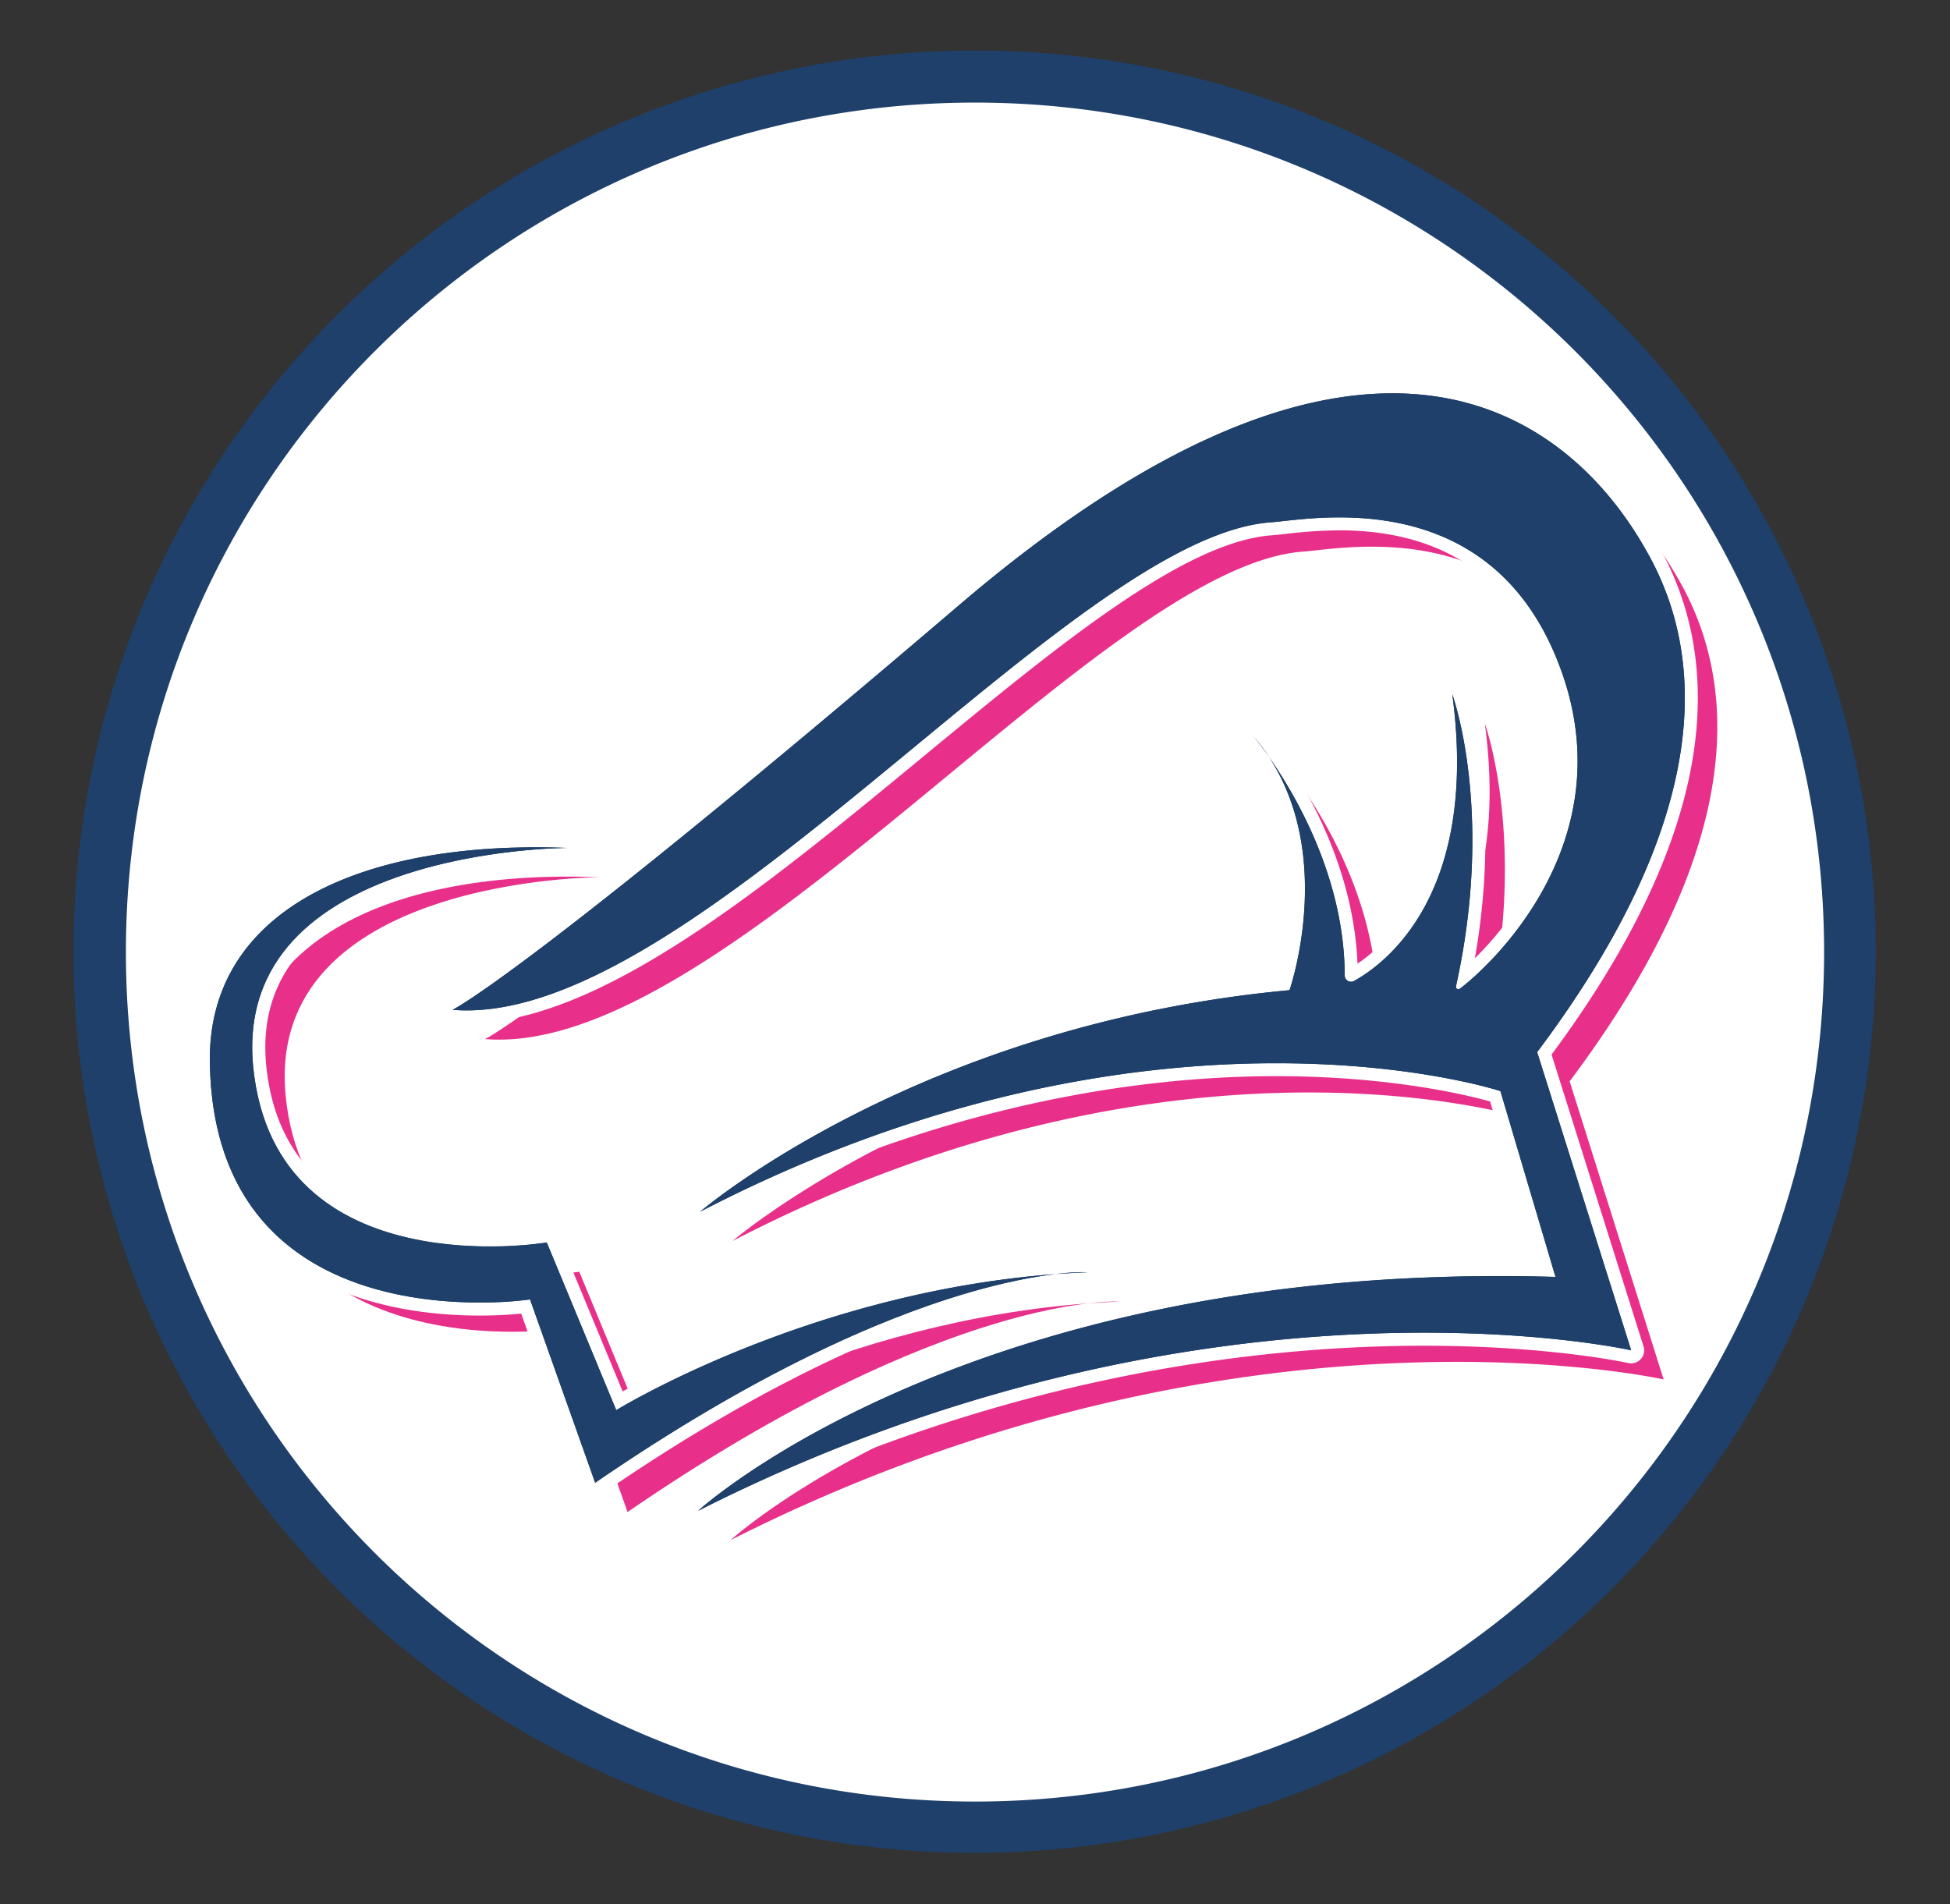 <svg id="Capa_1" data-name="Capa 1" xmlns="http://www.w3.org/2000/svg" viewBox="0 0 1080 1054.59"><rect x="0" y="0" width="1080" height="1054.59" fill="#333333" stroke="none"/><defs><style>.cls-1{fill:#fff;}.cls-2{fill:#1e406a;}.cls-3{fill:#e8308a;}</style></defs><path class="cls-1" d="M540,1012.16A484.77,484.77,0,0,1,197.29,184.44,484.77,484.77,0,1,1,728.66,974.05,481.44,481.44,0,0,1,540,1012.16Z"/><path class="cls-2" d="M540,56.82c259.72,0,470.27,210.64,470.27,470.47S799.72,997.77,540,997.77,69.73,787.13,69.73,527.29,280.28,56.82,540,56.82M540,28A499.17,499.17,0,0,0,187.1,880.32a499.17,499.17,0,1,0,547.17-813A495.69,495.69,0,0,0,540,28Z"/><path class="cls-3" d="M134.22,604.68c2.51,157.94,177.34,131.2,177.34,131.2l36,101.54C526.18,714.8,620.48,720.84,620.48,720.84c-146.43,5.61-261.19,76.38-261.19,76.38l-38.47-92.89S171,729.73,158.3,607.79s174-121.95,174-121.95C217.19,481.31,132.88,520.74,134.22,604.68Z"/><path class="cls-3" d="M930.84,323c30.9,55.38,37.62,143.79-61.5,275.89L921.4,764S685.74,710.8,404.62,853c0,0,151.6-139,474.88-129.57L849,620.49S657.17,557.1,405.76,687.3c0,0,120.76-103.65,326.45-122.7,0,0,29.21-83.84-20.31-141,0,0,50.67,59.14,50.87,132.72a3.5,3.5,0,0,0,5.13,3.21c17.07-9.41,69.4-47.76,54.46-158.79,0,0,23.55,64.47,2.07,161.58a1.35,1.35,0,0,0,2,1.53c15.78-11.75,90.07-79.3,56.85-174.55C846.12,282.7,743.92,304,722.05,305.47c-111.86,7.74-320.87,280.93-453.42,270,0,0,40.08-18.84,280.74-224.29C814.11,125.2,912.29,289.78,930.84,323Z"/><path class="cls-2" d="M329.61,824.82a3.53,3.53,0,0,1-1.11-.18,3.64,3.64,0,0,1-2.28-2.22l-35.08-98.79A227.47,227.47,0,0,1,265.63,725c-25.72,0-63-3.94-94.4-22.72-38-22.73-57.76-61-58.6-113.73-.47-29.5,9.23-54.56,28.84-74.48,15.67-15.92,37.36-28.17,64.46-36.4,26.14-7.94,56.69-12,90.8-12,5.77,0,11.72.12,17.67.36a3.6,3.6,0,0,1-.14,7.19c-1,0-104.74.62-150,50.84-16.28,18.08-23.14,40.66-20.38,67.14,8.65,83.1,83.51,95.51,127.36,95.51a207.82,207.82,0,0,0,31-2.15,4,4,0,0,1,.6-.05,3.61,3.61,0,0,1,3.33,2.22L343,775.82a550.15,550.15,0,0,1,66.91-32c40-16.11,102.74-36.44,174.35-41.79A137.74,137.74,0,0,1,600.21,701c1.59,0,2.42,0,2.51,0a3.6,3.6,0,0,1-.1,7.19c-5.82.22-11.76.56-17.63,1-31.27,3.69-118.39,22.29-253.34,114.94A3.59,3.59,0,0,1,329.61,824.82Z"/><path class="cls-1" d="M296.72,469.29q8.64,0,17.54.35s-186.65,0-173.95,122c9,86.08,86.25,98.74,130.94,98.74a208.51,208.51,0,0,0,31.58-2.2L341.3,781s105.55-65.08,243.34-75.37c-35.09,4.13-121.5,23.88-255,115.57L293.56,719.68a204.07,204.07,0,0,1-27.93,1.71c-49.48,0-147.53-14.92-149.4-132.91-1.27-79.62,74.5-119.19,180.49-119.19m303.49,235.3c1.52,0,2.28,0,2.28,0q-9,.35-17.85,1a135.65,135.65,0,0,1,15.57-1.06M296.72,462.1c-34.46,0-65.36,4.07-91.84,12.11-27.68,8.41-49.88,21-66,37.33C118.6,532.17,108.54,558.1,109,588.6c.46,28.75,6.55,53.64,18.12,74a116.49,116.49,0,0,0,42.24,42.78c32.13,19.2,70.07,23.23,96.24,23.23,10,0,18-.58,23.07-1.08l34.13,96.12a7.2,7.2,0,0,0,4.56,4.43,7.11,7.11,0,0,0,2.22.36,7.26,7.26,0,0,0,4.08-1.27C467.86,735,554.27,716.5,585.33,712.82c5.81-.43,11.67-.76,17.43-1a7.2,7.2,0,0,0,.19-14.38c-.17,0-1.08-.06-2.74-.06A142.3,142.3,0,0,0,584,698.49c-72,5.39-135.1,25.83-175.34,42a559.73,559.73,0,0,0-63.81,30.15l-35.32-85.29a7.2,7.2,0,0,0-6.65-4.45,7,7,0,0,0-1.2.1,204.23,204.23,0,0,1-30.38,2.1c-42.64,0-115.42-12-123.78-92.29-2.65-25.42,3.91-47.07,19.49-64.36,44.22-49.07,146.27-49.64,147.3-49.64a7.2,7.2,0,0,0,.28-14.39c-6-.23-12-.35-17.82-.35Z"/><path class="cls-2" d="M386.63,840.35a3.6,3.6,0,0,1-2.43-6.25c1.47-1.35,36.74-33.28,109.64-65.65,42.72-19,89.5-34.09,139.06-44.92,61.9-13.54,128.32-20.4,197.42-20.4,8.69,0,17.52.11,26.33.32l-28.52-96.28c-9.2-2.72-53.64-14.71-121.29-14.71-72.72,0-186.81,14.2-317.41,81.84a3.66,3.66,0,0,1-1.66.4,3.6,3.6,0,0,1-2.34-6.33c.3-.26,31.16-26.52,86.81-54.68,50.9-25.77,133.59-58.49,239.27-68.65,3.73-12.39,20.2-75.08-11.64-123.78-5.12-7.32-8.66-11.48-8.7-11.52a3.6,3.6,0,0,1,5.45-4.7,115.58,115.58,0,0,1,9.21,12.19c15.84,22.68,42.38,68.75,42.55,122.83,16.3-9.06,67-46.55,52.42-155a3.61,3.61,0,0,1,2.71-4,3.67,3.67,0,0,1,.86-.1,3.61,3.61,0,0,1,3.38,2.36c1,2.62,22.72,63.91,3.51,157.49A187.4,187.4,0,0,0,852.1,490c20.25-37.39,23.56-76.31,9.82-115.69-19.47-55.83-59.9-84.13-120.15-84.13a265.25,265.25,0,0,0-30.32,2c-2.82.31-5.26.58-7.14.71-49.86,3.45-120.43,61.65-195.15,123.27C421.5,488.43,330.85,563.2,258.51,563.2c-2.75,0-5.5-.12-8.17-.34A3.6,3.6,0,0,1,249.1,556c1.66-.8,43.78-22.16,279.94-223.76,91.74-78.31,173.2-118,242.11-118,39.1,0,73.63,12.71,102.62,37.78,24.4,21.1,37.81,45.14,42.22,53,18.39,33,24.59,70.46,18.43,111.47-7.61,50.59-34.21,106.72-79.08,166.86l51.5,163.37a3.59,3.59,0,0,1-3.43,4.68,3.55,3.55,0,0,1-.79-.09c-.43-.09-43.74-9.67-113.91-9.67-94,0-239.79,17.05-400.45,98.29A3.65,3.65,0,0,1,386.63,840.35Z"/><path class="cls-1" d="M771.15,217.84c89.72,0,130.42,68.76,141.69,89,30.91,55.38,37.63,143.79-61.49,275.89l52.06,165.13s-43.23-9.76-114.7-9.76c-95.46,0-241.33,17.4-402.08,98.68,0,0,141.88-130,443.69-130,10.23,0,20.59.15,31.19.45L831,604.29s-46.71-15.42-124.2-15.43c-79.6,0-191.68,16.27-319.07,82.25,0,0,120.76-103.66,326.45-122.71,0,0,25.42-73-11.37-129.16,14.56,20.84,41.78,67,41.93,120.88a3.58,3.58,0,0,0,3.48,3.64,3.33,3.33,0,0,0,1.64-.43c17.08-9.41,69.41-47.76,54.47-158.79,0,0,23.55,64.47,2.07,161.58a1.43,1.43,0,0,0,1.28,1.79,1.24,1.24,0,0,0,.75-.26c15.78-11.75,90.07-79.3,56.85-174.55-26-74.46-83.67-86.54-123.55-86.54-17.22,0-31.11,2.25-37.71,2.71C594.39,296.86,391.34,559.6,258.51,559.6q-4,0-7.88-.32S290.72,540.44,531.38,335c103.75-88.57,182-117.15,239.77-117.16M693.91,407.4a112.08,112.08,0,0,1,8.94,11.84c-5.32-7.61-8.94-11.84-8.94-11.84m77.27-196.76h0c-69.81,0-152,40-244.44,118.88-233,199-276.92,222.13-279.16,223.26a7.1,7.1,0,0,0-4.08,7.73,7.24,7.24,0,0,0,6.57,5.94c2.77.23,5.62.34,8.47.34,73.63,0,164.79-75.18,252.94-147.88,74.26-61.24,144.4-119.09,193.11-122.46,2-.14,4.42-.41,7.28-.73a262.79,262.79,0,0,1,29.93-2c58.56,0,97.84,27.49,116.75,81.71,13.39,38.39,10.17,76.34-9.58,112.79a185.31,185.31,0,0,1-32.11,42.51c7.66-43.5,6.43-79.3,3.78-102.67-3.26-28.78-9.23-45.34-9.48-46a7.2,7.2,0,0,0-13.89,3.43c6.18,46,1.33,84-14.43,113.12-10,18.48-22.27,29.25-31,35.1-2.09-52.28-27.57-96.36-43-118.51a118.41,118.41,0,0,0-9.46-12.52,7.2,7.2,0,0,0-10.91,9.39h0s3.47,4.08,8.45,11.2c17.77,27.22,19.75,58.91,18.29,80.72a188.85,188.85,0,0,1-6.44,37.7,690.3,690.3,0,0,0-134.42,27,660.65,660.65,0,0,0-103.71,41.75c-56,28.36-86.27,54.08-87.53,55.16a7.2,7.2,0,0,0,8,11.86c130-67.31,243.43-81.44,315.73-81.44,63.43,0,106.27,10.6,118.43,14l26.56,89.67c-7.2-.15-14.39-.22-21.48-.22-69.36,0-136,6.89-198.19,20.48-49.79,10.89-96.81,26.08-139.75,45.15C419,797.77,383.25,830.08,381.77,831.44A7.2,7.2,0,0,0,386.64,844a7.12,7.12,0,0,0,3.24-.78c160-80.91,305.2-97.9,398.8-97.9,69.72,0,112.72,9.49,113.15,9.58a7,7,0,0,0,1.58.18,7.19,7.19,0,0,0,6.86-9.36L859.32,584.05c44.57-60.06,71-116.22,78.66-167,6.28-41.81-.06-80.08-18.85-113.75-4.48-8-18.13-32.48-43-54-29.66-25.65-65-38.66-105-38.66Z"/><path class="cls-2" d="M116.23,588.48c2.51,157.94,177.33,131.2,177.33,131.2l36.05,101.54C508.19,698.6,602.49,704.64,602.49,704.64,456.06,710.25,341.3,781,341.3,781l-38.47-92.89S153,713.53,140.31,591.59s174-122,174-122C199.2,465.11,114.89,504.54,116.23,588.48Z"/><path class="cls-2" d="M912.84,306.81c30.91,55.38,37.63,143.79-61.49,275.89l52.06,165.13s-235.66-53.22-516.78,88.92c0,0,151.6-139,474.88-129.57L831,604.29S639.18,540.9,387.77,671.11c0,0,120.76-103.66,326.45-122.71,0,0,29.2-83.84-20.31-141,0,0,50.67,59.14,50.87,132.72a3.49,3.49,0,0,0,5.12,3.21c17.08-9.41,69.41-47.76,54.47-158.79,0,0,23.55,64.47,2.07,161.58a1.35,1.35,0,0,0,2,1.53c15.78-11.75,90.07-79.3,56.85-174.55-37.19-106.6-139.39-85.35-161.26-83.83C592.2,297,383.19,570.2,250.63,559.28c0,0,40.09-18.84,280.75-224.28C796.12,109,894.3,273.58,912.84,306.81Z"/></svg>